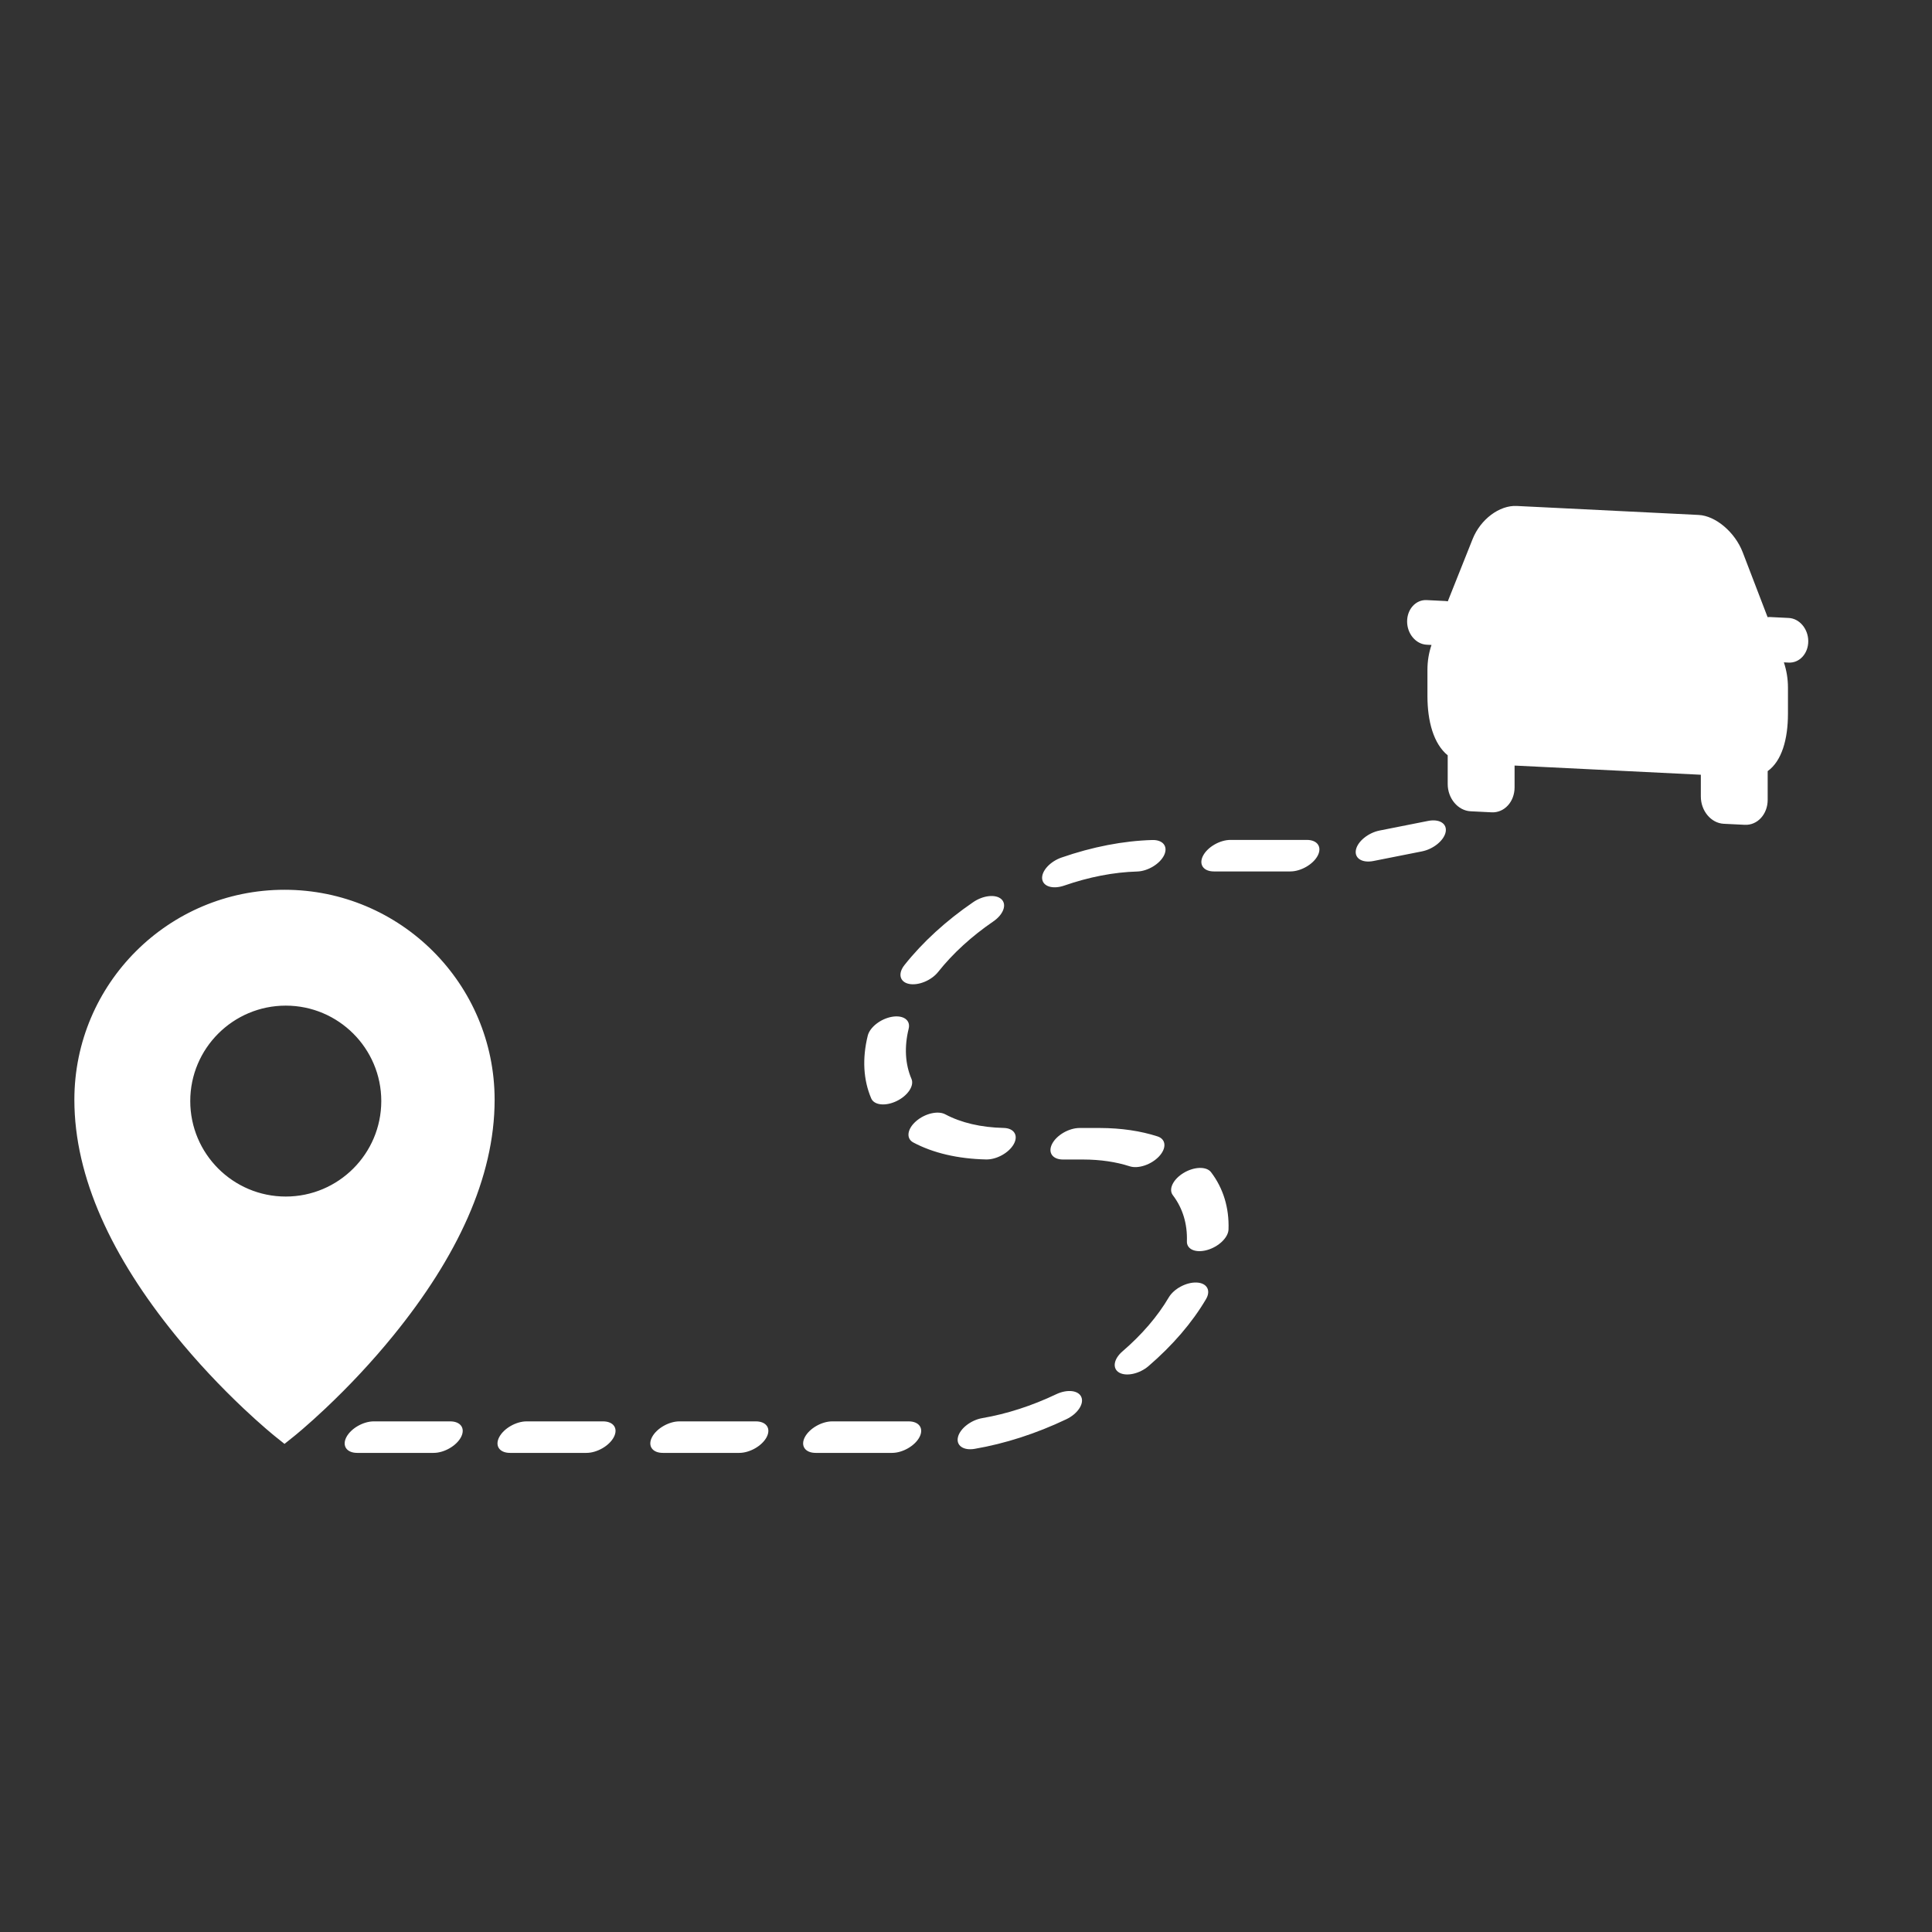 <svg xmlns="http://www.w3.org/2000/svg" xmlns:xlink="http://www.w3.org/1999/xlink" width="1024" zoomAndPan="magnify" viewBox="0 0 768 768" height="1024" preserveAspectRatio="xMidYMid meet" version="1.0"><rect x="0" y="0" width="768" height="768" fill="#333333" stroke="none"/><defs><clipPath id="049e54b80a"><path d="M 29.598 201 L 718.848 201 L 718.848 577.855 L 29.598 577.855 Z M 29.598 201 " clip-rule="nonzero"/></clipPath></defs><g clip-path="url(#049e54b80a)"><path fill="#ffffff" d="M 263.496 577.547 C 259.305 577.547 257.375 574.742 259.191 571.281 C 261.008 567.82 265.883 565.016 270.078 565.016 L 300.449 565.016 C 304.645 565.016 306.57 567.82 304.754 571.281 C 302.938 574.742 298.066 577.547 293.871 577.547 Z M 202.746 577.547 C 198.555 577.547 196.625 574.742 198.445 571.281 C 200.262 567.82 205.133 565.016 209.328 565.016 L 239.703 565.016 C 243.895 565.016 245.824 567.82 244.004 571.281 C 242.188 574.742 237.316 577.547 233.121 577.547 Z M 142 577.547 C 137.805 577.547 135.879 574.742 137.695 571.281 C 139.512 567.82 144.383 565.016 148.578 565.016 L 178.953 565.016 C 183.148 565.016 185.074 567.82 183.258 571.281 C 181.441 574.742 176.566 577.547 172.371 577.547 Z M 324.246 577.547 C 320.051 577.547 318.125 574.742 319.941 571.281 C 321.758 567.82 326.633 565.016 330.824 565.016 L 361.199 565.016 C 365.395 565.016 367.32 567.82 365.504 571.281 C 363.688 574.742 358.812 577.547 354.621 577.547 Z M 387.426 575.941 C 382.934 576.707 379.973 574.594 380.816 571.219 C 381.656 567.848 385.98 564.488 390.473 563.723 C 400.234 562.055 410.23 558.812 419.82 554.25 C 424.25 552.137 428.75 552.652 429.867 555.395 C 430.984 558.137 428.297 562.07 423.863 564.18 C 411.969 569.844 399.551 573.867 387.426 575.941 Z M 456.574 543.027 C 453.012 546.09 447.801 547.262 444.938 545.652 C 442.074 544.039 442.641 540.25 446.203 537.188 C 453.867 530.598 460.137 523.324 464.594 515.754 C 466.629 512.297 471.598 509.645 475.688 509.824 C 479.781 510.008 481.449 512.957 479.418 516.41 C 473.887 525.801 466.094 534.84 456.574 543.027 Z M 488.355 488.734 C 488.246 491.941 484.453 495.594 479.887 496.895 C 475.316 498.195 471.699 496.648 471.809 493.441 C 472.047 486.492 470.125 480.234 466.211 475.09 C 464.406 472.715 466.344 468.75 470.543 466.234 C 474.742 463.715 479.609 463.598 481.414 465.973 C 486.266 472.344 488.648 480.109 488.355 488.734 Z M 460.137 451.738 C 463.535 452.84 463.809 456.391 460.754 459.672 C 457.695 462.953 452.465 464.719 449.066 463.617 C 443.645 461.863 437.449 460.945 430.652 460.926 L 422.559 460.926 C 418.367 460.926 416.438 458.121 418.258 454.66 C 420.074 451.199 424.945 448.395 429.141 448.395 L 437.258 448.395 C 445.711 448.422 453.402 449.559 460.137 451.738 Z M 398.984 448.375 C 403.125 448.469 404.918 451.352 402.984 454.812 C 401.055 458.27 396.133 460.996 391.988 460.902 C 380.695 460.645 370.875 458.32 363.047 454.148 C 360.121 452.59 360.594 448.82 364.105 445.73 C 367.617 442.641 372.836 441.402 375.762 442.961 C 382.039 446.305 389.91 448.168 398.984 448.375 Z M 362.332 428.891 C 363.492 431.609 360.855 435.551 356.434 437.688 C 352.016 439.828 347.488 439.355 346.324 436.637 C 343.195 429.32 342.695 420.824 344.941 411.703 C 345.77 408.332 350.086 404.969 354.582 404.191 C 359.074 403.418 362.047 405.52 361.215 408.895 C 359.418 416.203 359.816 423.016 362.332 428.891 Z M 372.93 386.355 C 370.25 389.734 365.078 391.867 361.375 391.121 C 357.668 390.379 356.84 387.035 359.516 383.652 C 366.762 374.512 376.109 365.98 386.867 358.617 C 390.867 355.875 395.902 355.371 398.113 357.484 C 400.32 359.598 398.867 363.535 394.867 366.273 C 386.23 372.188 378.738 379.027 372.93 386.355 Z M 423.078 352.023 C 418.516 353.605 414.574 352.395 414.27 349.32 C 413.969 346.242 417.422 342.465 421.98 340.883 C 434.188 336.645 446.465 334.25 458.062 333.918 C 462.316 333.797 464.414 336.5 462.746 339.961 C 461.078 343.418 456.273 346.32 452.02 346.441 C 442.707 346.707 432.867 348.625 423.078 352.023 Z M 482.543 346.41 C 478.352 346.41 476.426 343.602 478.242 340.145 C 480.059 336.684 484.93 333.879 489.125 333.879 L 519.5 333.879 C 523.691 333.879 525.621 336.684 523.805 340.145 C 521.988 343.602 517.113 346.41 512.918 346.41 Z M 545.973 342.258 C 541.449 343.152 538.328 341.168 539 337.828 C 539.668 334.484 543.875 331.051 548.398 330.152 L 567.691 326.328 C 572.215 325.434 575.336 327.418 574.668 330.762 C 573.996 334.102 569.789 337.539 565.266 338.434 Z M 113.094 353.699 C 159.219 353.699 196.609 391.074 196.621 437.184 C 196.621 468.195 181.539 499.852 156.539 530.668 C 147.887 541.332 138.629 551.141 129.367 559.883 C 126.121 562.945 123.102 565.66 120.387 568 C 119.43 568.824 118.578 569.543 117.84 570.156 C 117.387 570.531 117.066 570.793 116.887 570.934 L 113.094 573.969 L 109.297 570.934 C 109.117 570.793 108.797 570.531 108.348 570.156 C 107.605 569.543 106.754 568.824 105.797 568 C 103.082 565.66 100.066 562.945 96.82 559.883 C 87.559 551.141 78.301 541.332 69.645 530.668 C 44.645 499.852 29.562 468.195 29.562 437.184 C 29.562 391.082 66.961 353.699 113.094 353.699 Z M 113.598 475.645 C 134.535 475.645 151.551 458.633 151.566 437.691 C 151.566 416.754 134.535 399.754 113.598 399.754 C 92.652 399.754 75.629 416.75 75.629 437.688 C 75.629 458.641 92.648 475.645 113.598 475.645 Z M 718.812 254.902 C 718.812 259.801 715.32 263.602 711.031 263.391 L 709.121 263.297 C 709.121 263.309 709.129 263.316 709.129 263.332 C 710.164 266.445 710.742 269.816 710.742 273.324 L 710.742 283.719 C 710.742 293.883 708.27 302.531 702.68 306.531 L 702.68 317.945 C 702.68 323.68 698.594 328.125 693.57 327.875 L 685.215 327.465 C 680.191 327.215 676.109 322.359 676.109 316.633 L 676.109 307.973 L 602.07 304.32 L 602.07 312.98 C 602.07 318.711 597.988 323.156 592.961 322.91 L 584.598 322.496 C 579.57 322.25 575.484 317.395 575.484 311.668 L 575.484 300.25 C 569.902 295.703 567.43 286.812 567.43 276.645 L 567.43 266.25 C 567.43 262.75 568.004 259.434 569.027 256.43 C 569.027 256.414 569.039 256.402 569.039 256.379 L 567.129 256.285 C 562.828 256.074 559.348 251.93 559.348 247.039 C 559.348 242.133 562.828 238.332 567.129 238.547 L 574.719 238.922 C 574.996 238.934 575.25 239.008 575.512 239.051 L 585.395 214.266 C 588.52 206.438 596.051 200.789 602.914 201.129 L 613.812 201.664 L 664.344 204.16 L 675.242 204.699 C 681.992 205.031 689.699 211.562 692.762 219.559 L 702.648 245.328 C 702.906 245.309 703.16 245.262 703.434 245.273 L 711.031 245.648 C 715.32 245.855 718.812 249.996 718.812 254.902 Z M 718.812 254.902 " fill-opacity="1" fill-rule="evenodd"/></g></svg>